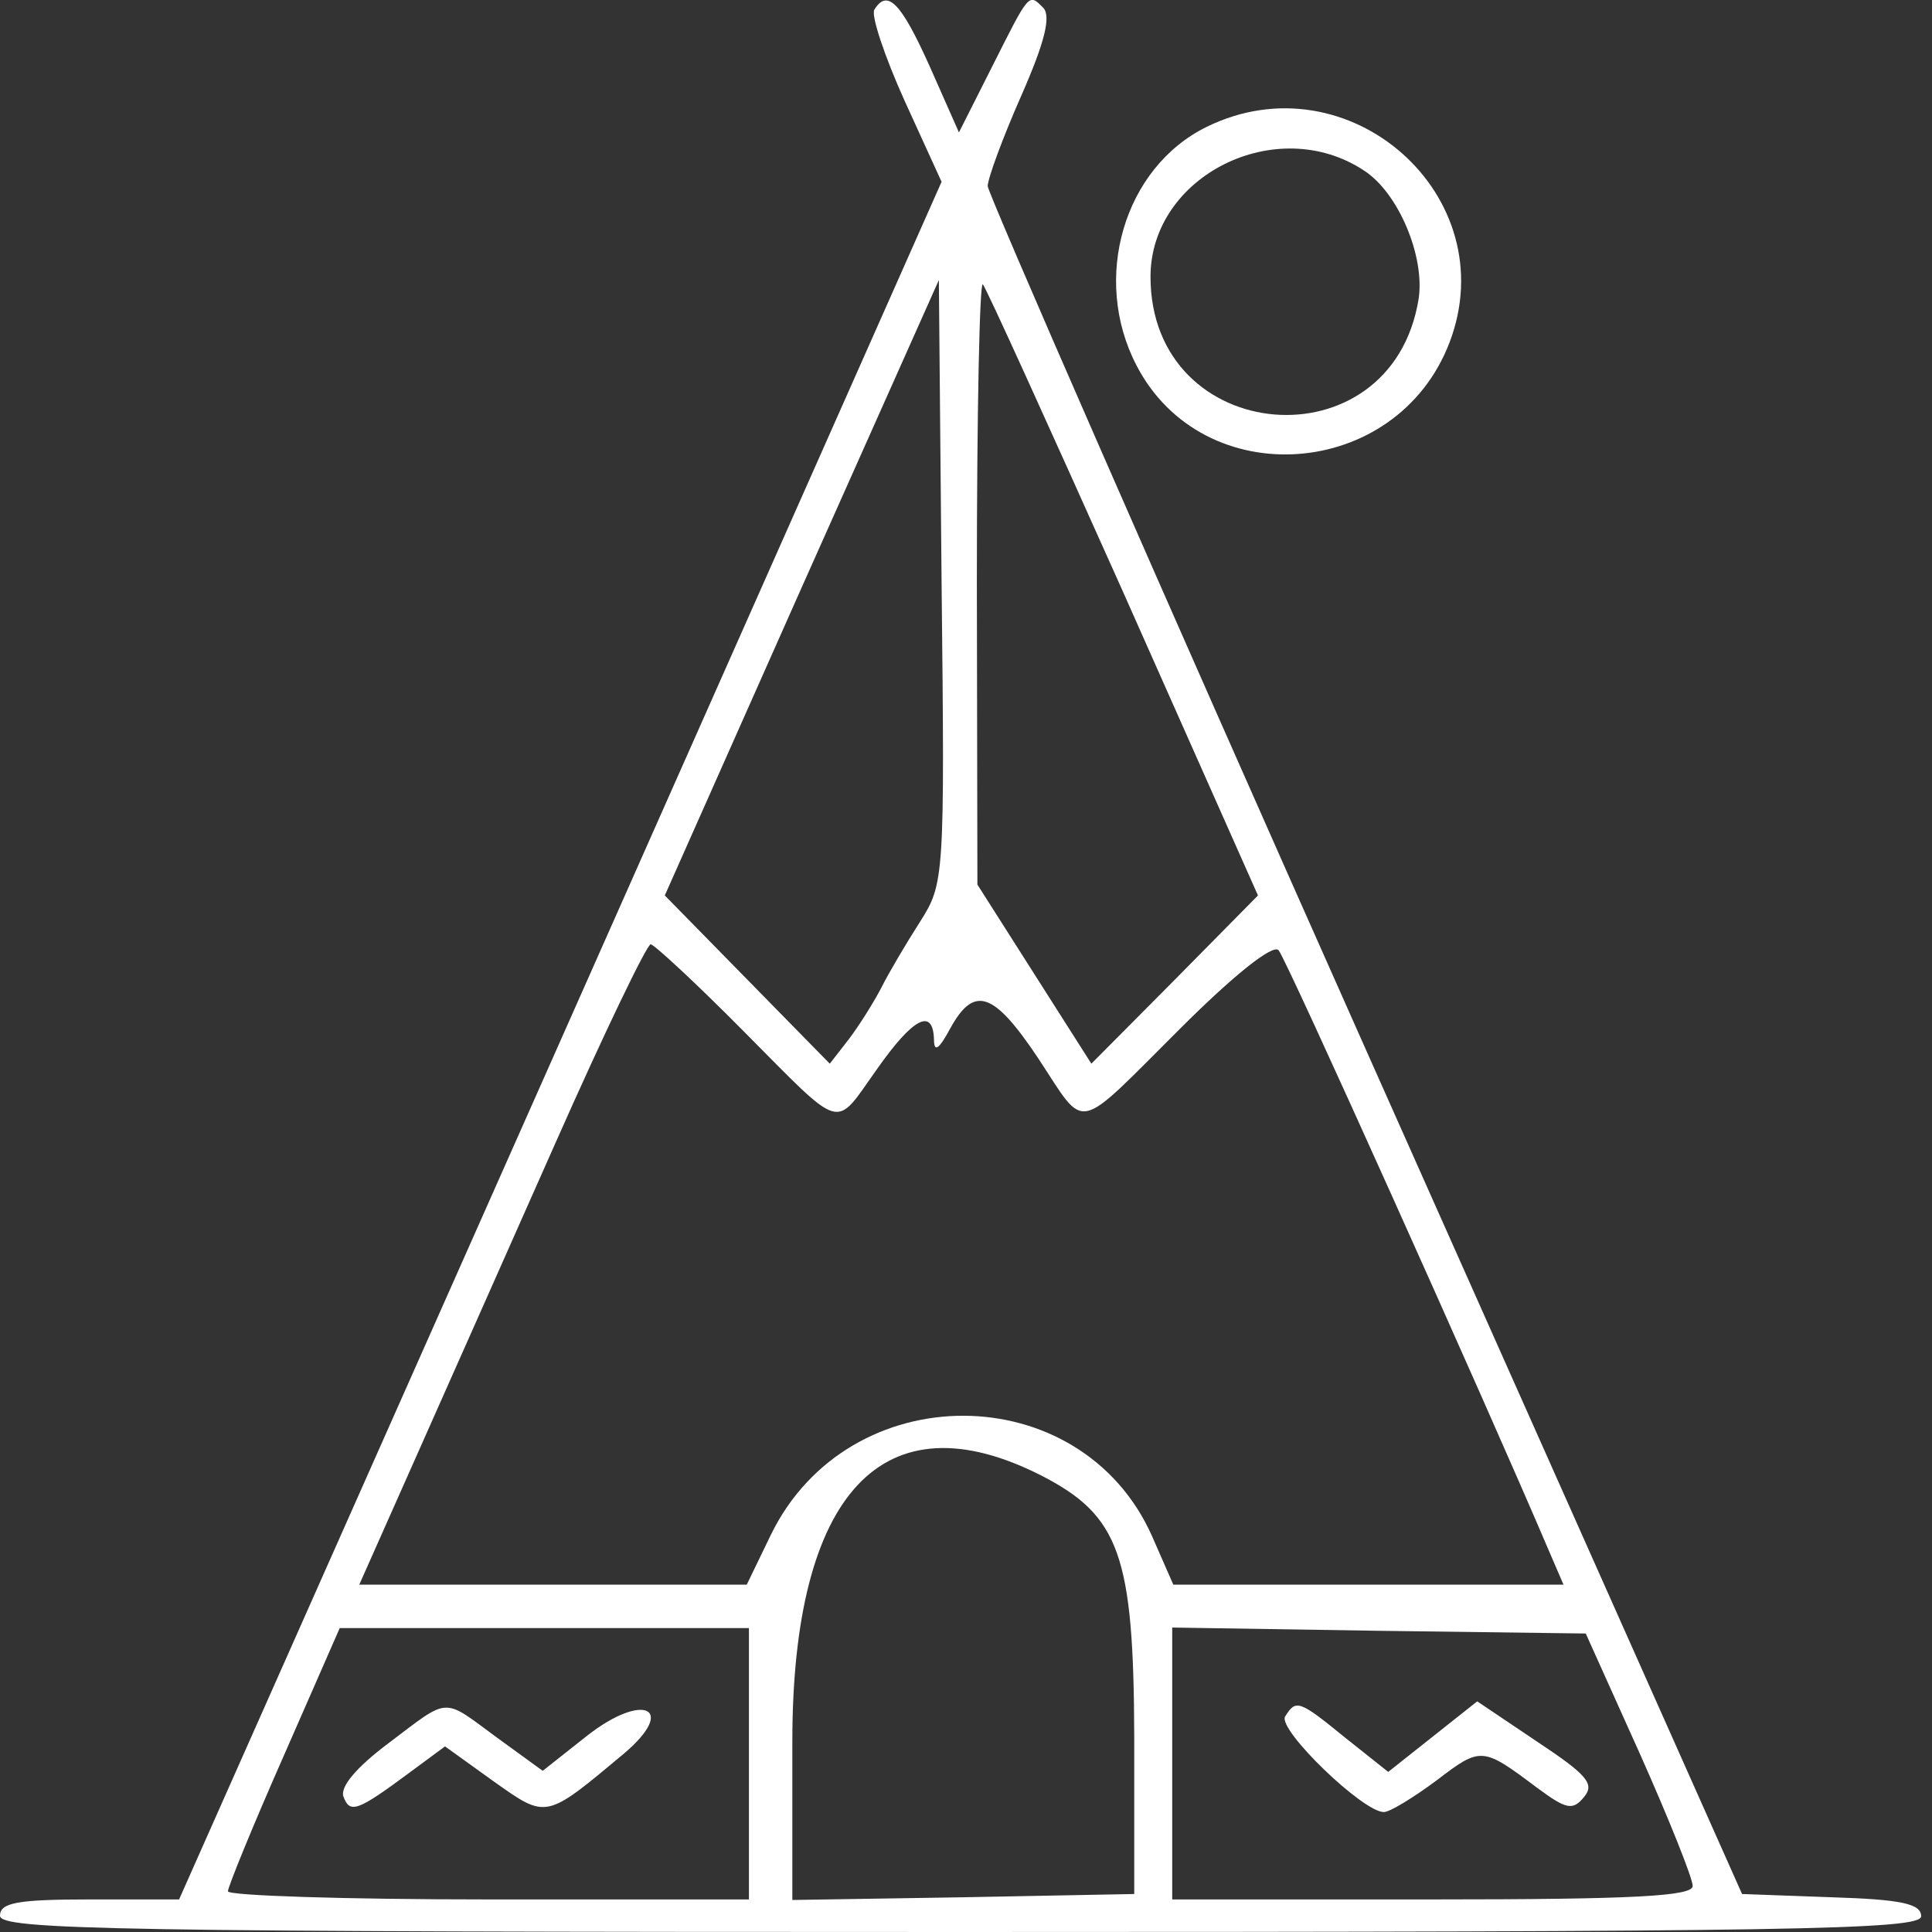 <?xml version="1.0" standalone="no"?>
<!DOCTYPE svg PUBLIC "-//W3C//DTD SVG 20010904//EN"
 "http://www.w3.org/TR/2001/REC-SVG-20010904/DTD/svg10.dtd">
<svg version="1.0" xmlns="http://www.w3.org/2000/svg"
 width="178pt" height="178pt" viewBox="0 0 178 178"
 preserveAspectRatio="xMidYMid meet">
<rect x="0" y="0" width="178" height="178" fill="#333333" stroke="none"/>
<g transform="translate(0,178) scale(0.05,-0.05)"
fill="#ffffff" stroke="none">
<path d="M1611 3542 c-6 -11 19 -86 56 -168 l68 -149 -702 -1582 -703 -1583
-165 0 c-133 0 -165 -6 -165 -30 0 -26 210 -30 1770 -30 1538 0 1770 4 1770
29 0 23 -36 31 -165 35 l-165 6 -695 1560 c-382 858 -694 1572 -695 1587 0 14
28 90 62 167 44 100 55 147 40 162 -27 27 -25 28 -96 -113 l-59 -117 -54 122
c-53 118 -78 143 -102 104z m84 -1681 c-25 -39 -57 -93 -71 -121 -14 -27 -41
-70 -60 -95 l-35 -45 -152 155 -152 155 252 567 253 567 5 -556 c6 -548 5
-556 -40 -627z m375 607 l248 -558 -153 -155 -154 -155 -105 165 -105 165 -1
558 c0 307 5 554 11 548 6 -6 122 -262 259 -568z m-700 -808 c187 -188 166
-182 246 -70 66 94 103 114 105 55 0 -25 9 -19 30 20 44 80 80 68 162 -55 90
-136 65 -141 261 54 100 100 172 157 182 145 14 -15 382 -834 497 -1104 l28
-65 -360 0 -359 0 -39 89 c-131 295 -560 297 -703 2 l-44 -91 -357 0 -357 0
100 225 c55 124 173 389 262 590 89 201 168 365 175 365 6 0 84 -72 171 -160z
m549 -819 c144 -74 170 -147 171 -481 l0 -290 -315 -6 -315 -5 0 292 c0 459
168 638 459 490z m-539 -531 l0 -250 -480 0 c-264 0 -480 7 -480 15 0 8 46
121 103 250 l103 235 377 0 377 0 0 -250z m1641 20 c54 -121 98 -231 98 -245
1 -19 -108 -25 -479 -25 l-480 0 0 250 0 251 381 -6 381 -5 99 -220z"/>
<path d="M716 348 c-60 -45 -90 -81 -83 -99 12 -31 25 -27 122 45 l65 48 89
-64 c99 -70 95 -71 241 51 99 84 35 114 -69 32 l-81 -64 -84 61 c-102 75 -86
76 -200 -10z"/>
<path d="M2368 397 c-14 -24 143 -176 182 -176 11 0 55 27 98 59 81 62 84 61
184 -14 54 -40 66 -43 87 -17 20 24 5 41 -87 102 l-110 74 -82 -65 -82 -65
-78 62 c-87 71 -92 72 -112 40z"/>
<path d="M2223 3326 c-152 -75 -212 -279 -129 -439 123 -238 480 -212 577 42
103 270 -186 526 -448 397z m290 -80 c64 -41 113 -159 101 -237 -50 -309 -494
-272 -494 41 0 186 232 302 393 196z"/>
</g>
</svg>
